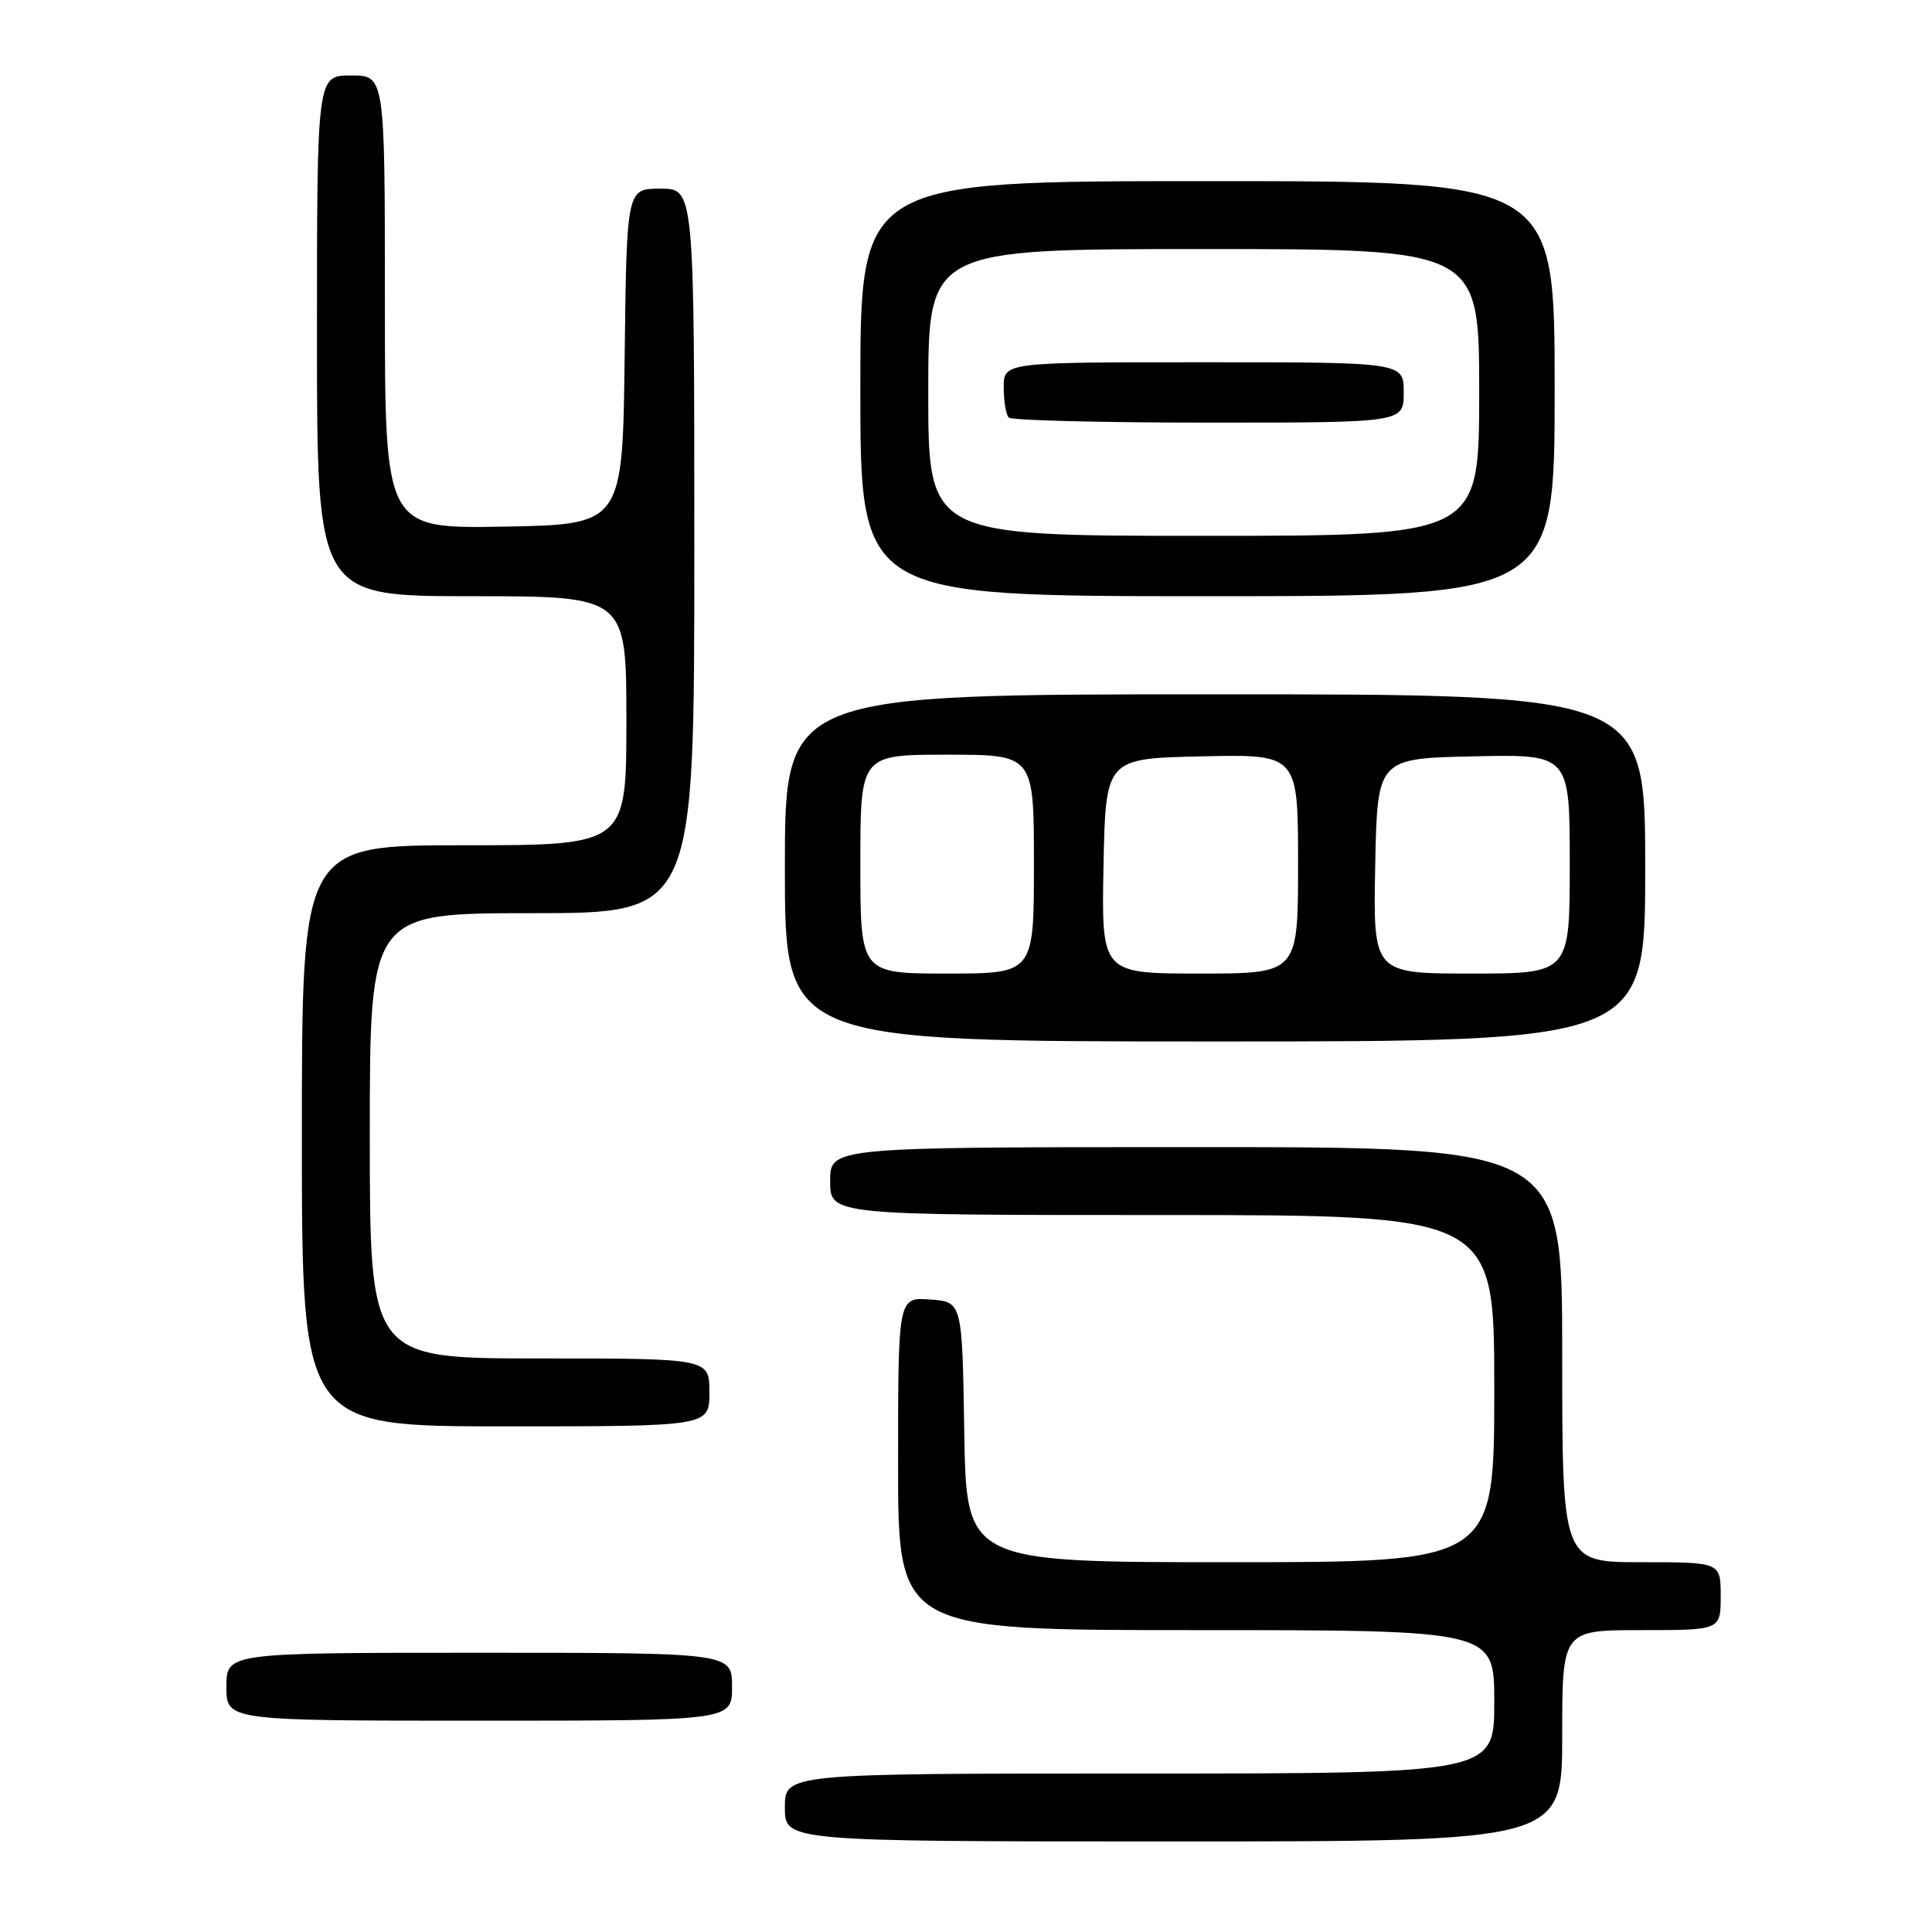 <?xml version="1.0" encoding="UTF-8" standalone="no"?>
<!DOCTYPE svg PUBLIC "-//W3C//DTD SVG 1.1//EN" "http://www.w3.org/Graphics/SVG/1.1/DTD/svg11.dtd" >
<svg xmlns="http://www.w3.org/2000/svg" xmlns:xlink="http://www.w3.org/1999/xlink" version="1.1" viewBox="0 0 256 256">
 <g >
 <path fill="currentColor"
d=" M 207.00 230.00 C 207.00 216.00 207.00 216.00 217.50 216.00 C 228.00 216.00 228.00 216.00 228.00 211.50 C 228.00 207.00 228.00 207.00 217.50 207.00 C 207.00 207.00 207.00 207.00 207.00 179.50 C 207.00 152.00 207.00 152.00 158.50 152.00 C 110.00 152.00 110.00 152.00 110.00 156.50 C 110.00 161.00 110.00 161.00 154.00 161.00 C 198.00 161.00 198.00 161.00 198.00 184.00 C 198.00 207.00 198.00 207.00 163.02 207.00 C 128.05 207.00 128.05 207.00 127.77 189.75 C 127.50 172.50 127.50 172.50 123.25 172.19 C 119.00 171.89 119.00 171.89 119.00 193.94 C 119.00 216.00 119.00 216.00 158.50 216.00 C 198.00 216.00 198.00 216.00 198.00 225.50 C 198.00 235.00 198.00 235.00 151.00 235.00 C 104.00 235.00 104.00 235.00 104.00 239.50 C 104.00 244.00 104.00 244.00 155.50 244.00 C 207.00 244.00 207.00 244.00 207.00 230.00 Z  M 97.00 223.50 C 97.00 219.00 97.00 219.00 63.50 219.00 C 30.00 219.00 30.00 219.00 30.00 223.50 C 30.00 228.00 30.00 228.00 63.50 228.00 C 97.00 228.00 97.00 228.00 97.00 223.50 Z  M 94.00 184.50 C 94.00 180.00 94.00 180.00 71.50 180.00 C 49.00 180.00 49.00 180.00 49.00 150.50 C 49.00 121.00 49.00 121.00 70.50 121.00 C 92.00 121.00 92.00 121.00 92.00 73.00 C 92.00 25.00 92.00 25.00 87.52 25.00 C 83.04 25.00 83.04 25.00 82.77 47.25 C 82.50 69.50 82.50 69.50 66.75 69.78 C 51.00 70.05 51.00 70.05 51.00 40.03 C 51.00 10.00 51.00 10.00 46.50 10.00 C 42.00 10.00 42.00 10.00 42.00 44.50 C 42.00 79.00 42.00 79.00 62.50 79.00 C 83.00 79.00 83.00 79.00 83.00 95.50 C 83.00 112.00 83.00 112.00 61.50 112.00 C 40.00 112.00 40.00 112.00 40.00 150.50 C 40.00 189.00 40.00 189.00 67.00 189.00 C 94.00 189.00 94.00 189.00 94.00 184.50 Z  M 218.00 115.00 C 218.00 92.00 218.00 92.00 161.00 92.00 C 104.00 92.00 104.00 92.00 104.00 115.00 C 104.00 138.00 104.00 138.00 161.00 138.00 C 218.00 138.00 218.00 138.00 218.00 115.00 Z  M 206.00 51.50 C 206.00 24.00 206.00 24.00 160.00 24.00 C 114.00 24.00 114.00 24.00 114.00 51.50 C 114.00 79.00 114.00 79.00 160.00 79.00 C 206.00 79.00 206.00 79.00 206.00 51.50 Z  M 114.00 114.50 C 114.00 100.00 114.00 100.00 125.50 100.00 C 137.00 100.00 137.00 100.00 137.00 114.50 C 137.00 129.00 137.00 129.00 125.50 129.00 C 114.00 129.00 114.00 129.00 114.00 114.50 Z  M 146.22 114.75 C 146.50 100.50 146.50 100.50 159.25 100.22 C 172.00 99.94 172.00 99.94 172.00 114.47 C 172.00 129.00 172.00 129.00 158.97 129.00 C 145.95 129.00 145.95 129.00 146.22 114.75 Z  M 182.22 114.75 C 182.50 100.50 182.50 100.50 195.25 100.22 C 208.00 99.94 208.00 99.94 208.00 114.47 C 208.00 129.00 208.00 129.00 194.97 129.00 C 181.95 129.00 181.95 129.00 182.22 114.75 Z  M 123.00 52.00 C 123.00 33.00 123.00 33.00 159.50 33.00 C 196.00 33.00 196.00 33.00 196.00 52.00 C 196.00 71.00 196.00 71.00 159.50 71.00 C 123.00 71.00 123.00 71.00 123.00 52.00 Z  M 186.00 52.00 C 186.00 48.00 186.00 48.00 159.50 48.00 C 133.00 48.00 133.00 48.00 133.00 51.33 C 133.00 53.17 133.30 54.97 133.67 55.33 C 134.03 55.70 145.96 56.00 160.17 56.00 C 186.00 56.00 186.00 56.00 186.00 52.00 Z "/>
</g>
</svg>